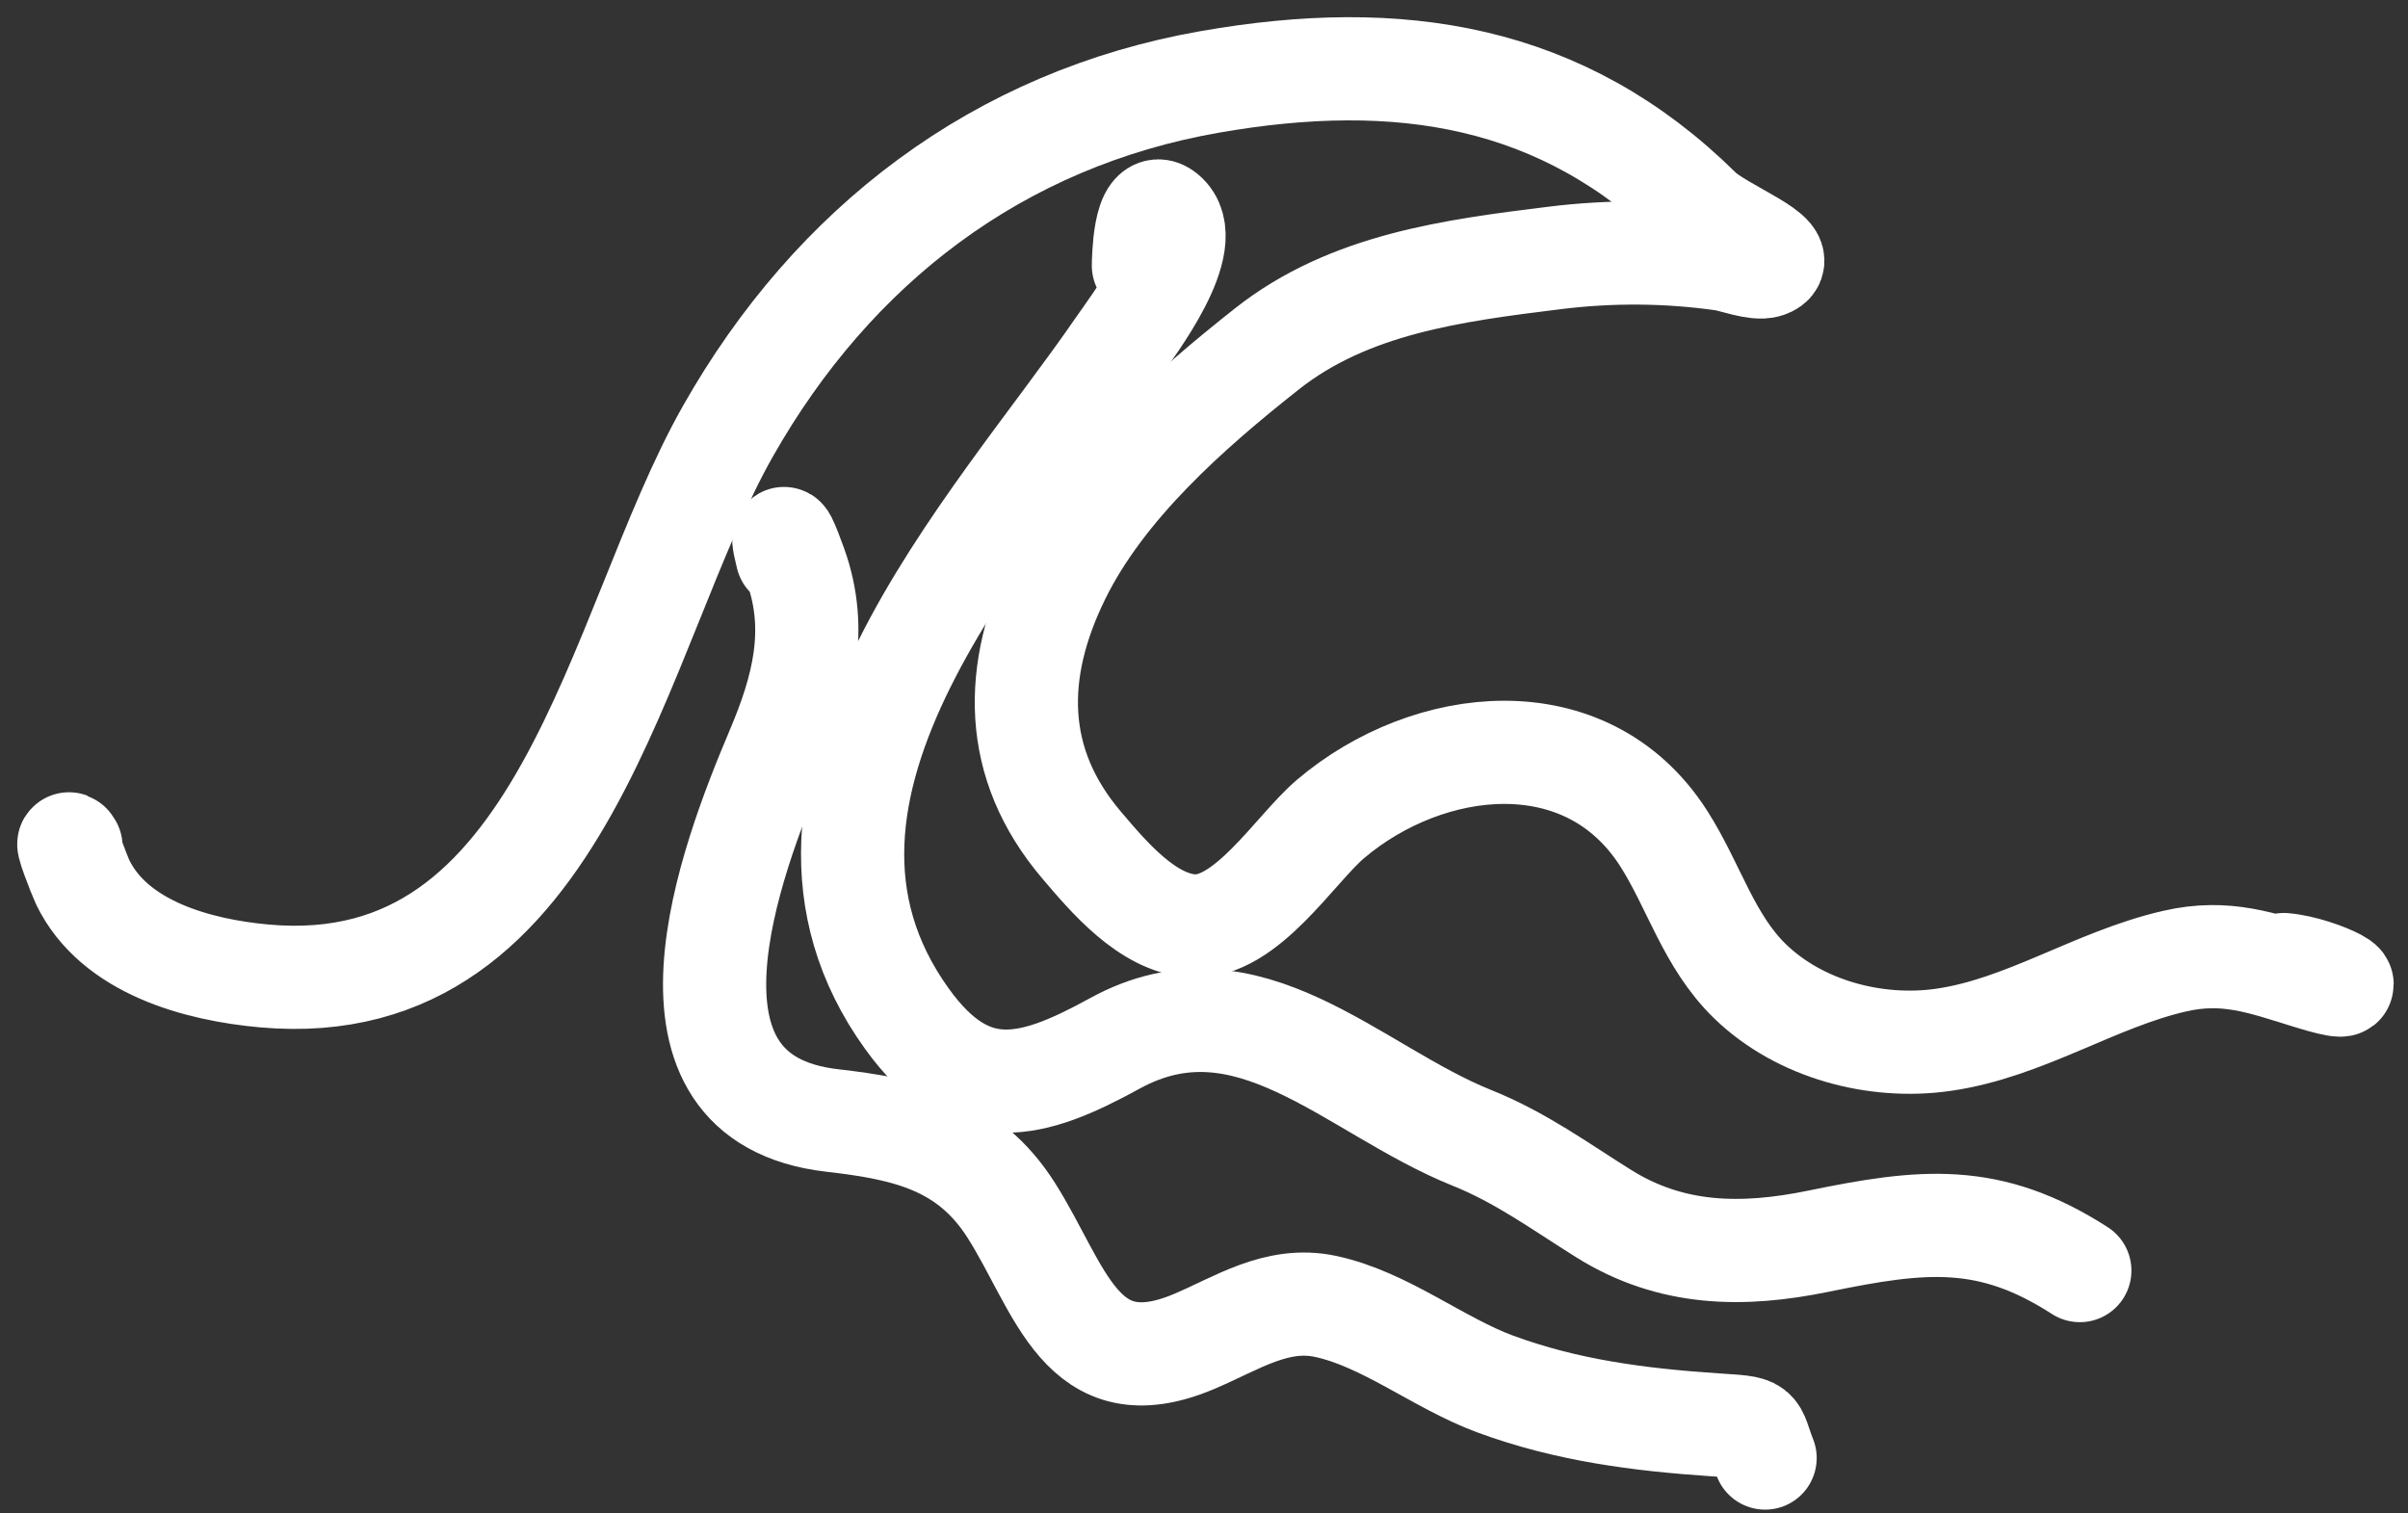 <svg width="70" height="44" viewBox="0 0 70 44" fill="none" xmlns="http://www.w3.org/2000/svg">
<rect x="0" y="0" width="70" height="44" fill="#333333" stroke="none"/>
<path d="M2.063 24.611C1.827 24.21 2.325 25.485 2.401 25.643C3.319 27.549 5.754 28.201 7.684 28.374C16.458 29.161 17.886 18.314 21.161 12.536C24.225 7.13 29.023 3.455 35.175 2.38C40.663 1.421 45.413 2.141 49.415 6.097C50.018 6.693 52.162 7.474 51.357 7.74C51.058 7.839 50.387 7.58 50.097 7.538C48.477 7.308 46.835 7.297 45.211 7.497C42.255 7.862 39.227 8.25 36.831 10.142C34.567 11.93 32.076 14.127 30.785 16.75C29.427 19.51 29.424 22.2 31.446 24.574C32.224 25.488 33.353 26.836 34.66 26.918C36.222 27.016 37.641 24.691 38.677 23.811C41.516 21.401 46.111 20.868 48.356 24.366C49.242 25.746 49.666 27.36 50.876 28.532C52.32 29.93 54.523 30.512 56.485 30.232C58.861 29.894 60.901 28.473 63.224 27.942C64.703 27.603 65.75 27.993 67.128 28.421C69.157 29.051 67.495 28.135 66.39 28.043" stroke="white" stroke-width="3" stroke-linecap="round" stroke-linejoin="round"/>
<path d="M33.239 7.723C33.24 7.614 33.258 5.718 33.861 6.216C34.832 7.016 32.887 9.533 32.512 10.079C28.929 15.301 21.554 22.938 26.366 29.621C28.211 32.183 30.014 31.649 32.406 30.336C36.267 28.216 39.312 31.684 42.78 33.078C44.215 33.654 45.327 34.477 46.625 35.288C48.589 36.514 50.656 36.54 52.871 36.084C55.889 35.464 57.826 35.244 60.46 36.94" stroke="white" stroke-width="3" stroke-linecap="round" stroke-linejoin="round"/>
<path d="M22.883 16.172C22.624 15.12 22.936 15.918 23.127 16.451C23.798 18.319 23.345 20.044 22.593 21.816C21.23 25.034 18.605 31.938 24.198 32.577C26.36 32.824 28.151 33.222 29.399 35.192C30.84 37.464 31.419 40.389 34.705 39.004C35.943 38.482 37.112 37.679 38.53 37.981C40.263 38.351 41.804 39.623 43.46 40.236C45.539 41.005 47.656 41.277 49.851 41.424C51.229 41.517 50.944 41.459 51.311 42.39" stroke="white" stroke-width="3" stroke-linecap="round" stroke-linejoin="round"/>
</svg>
